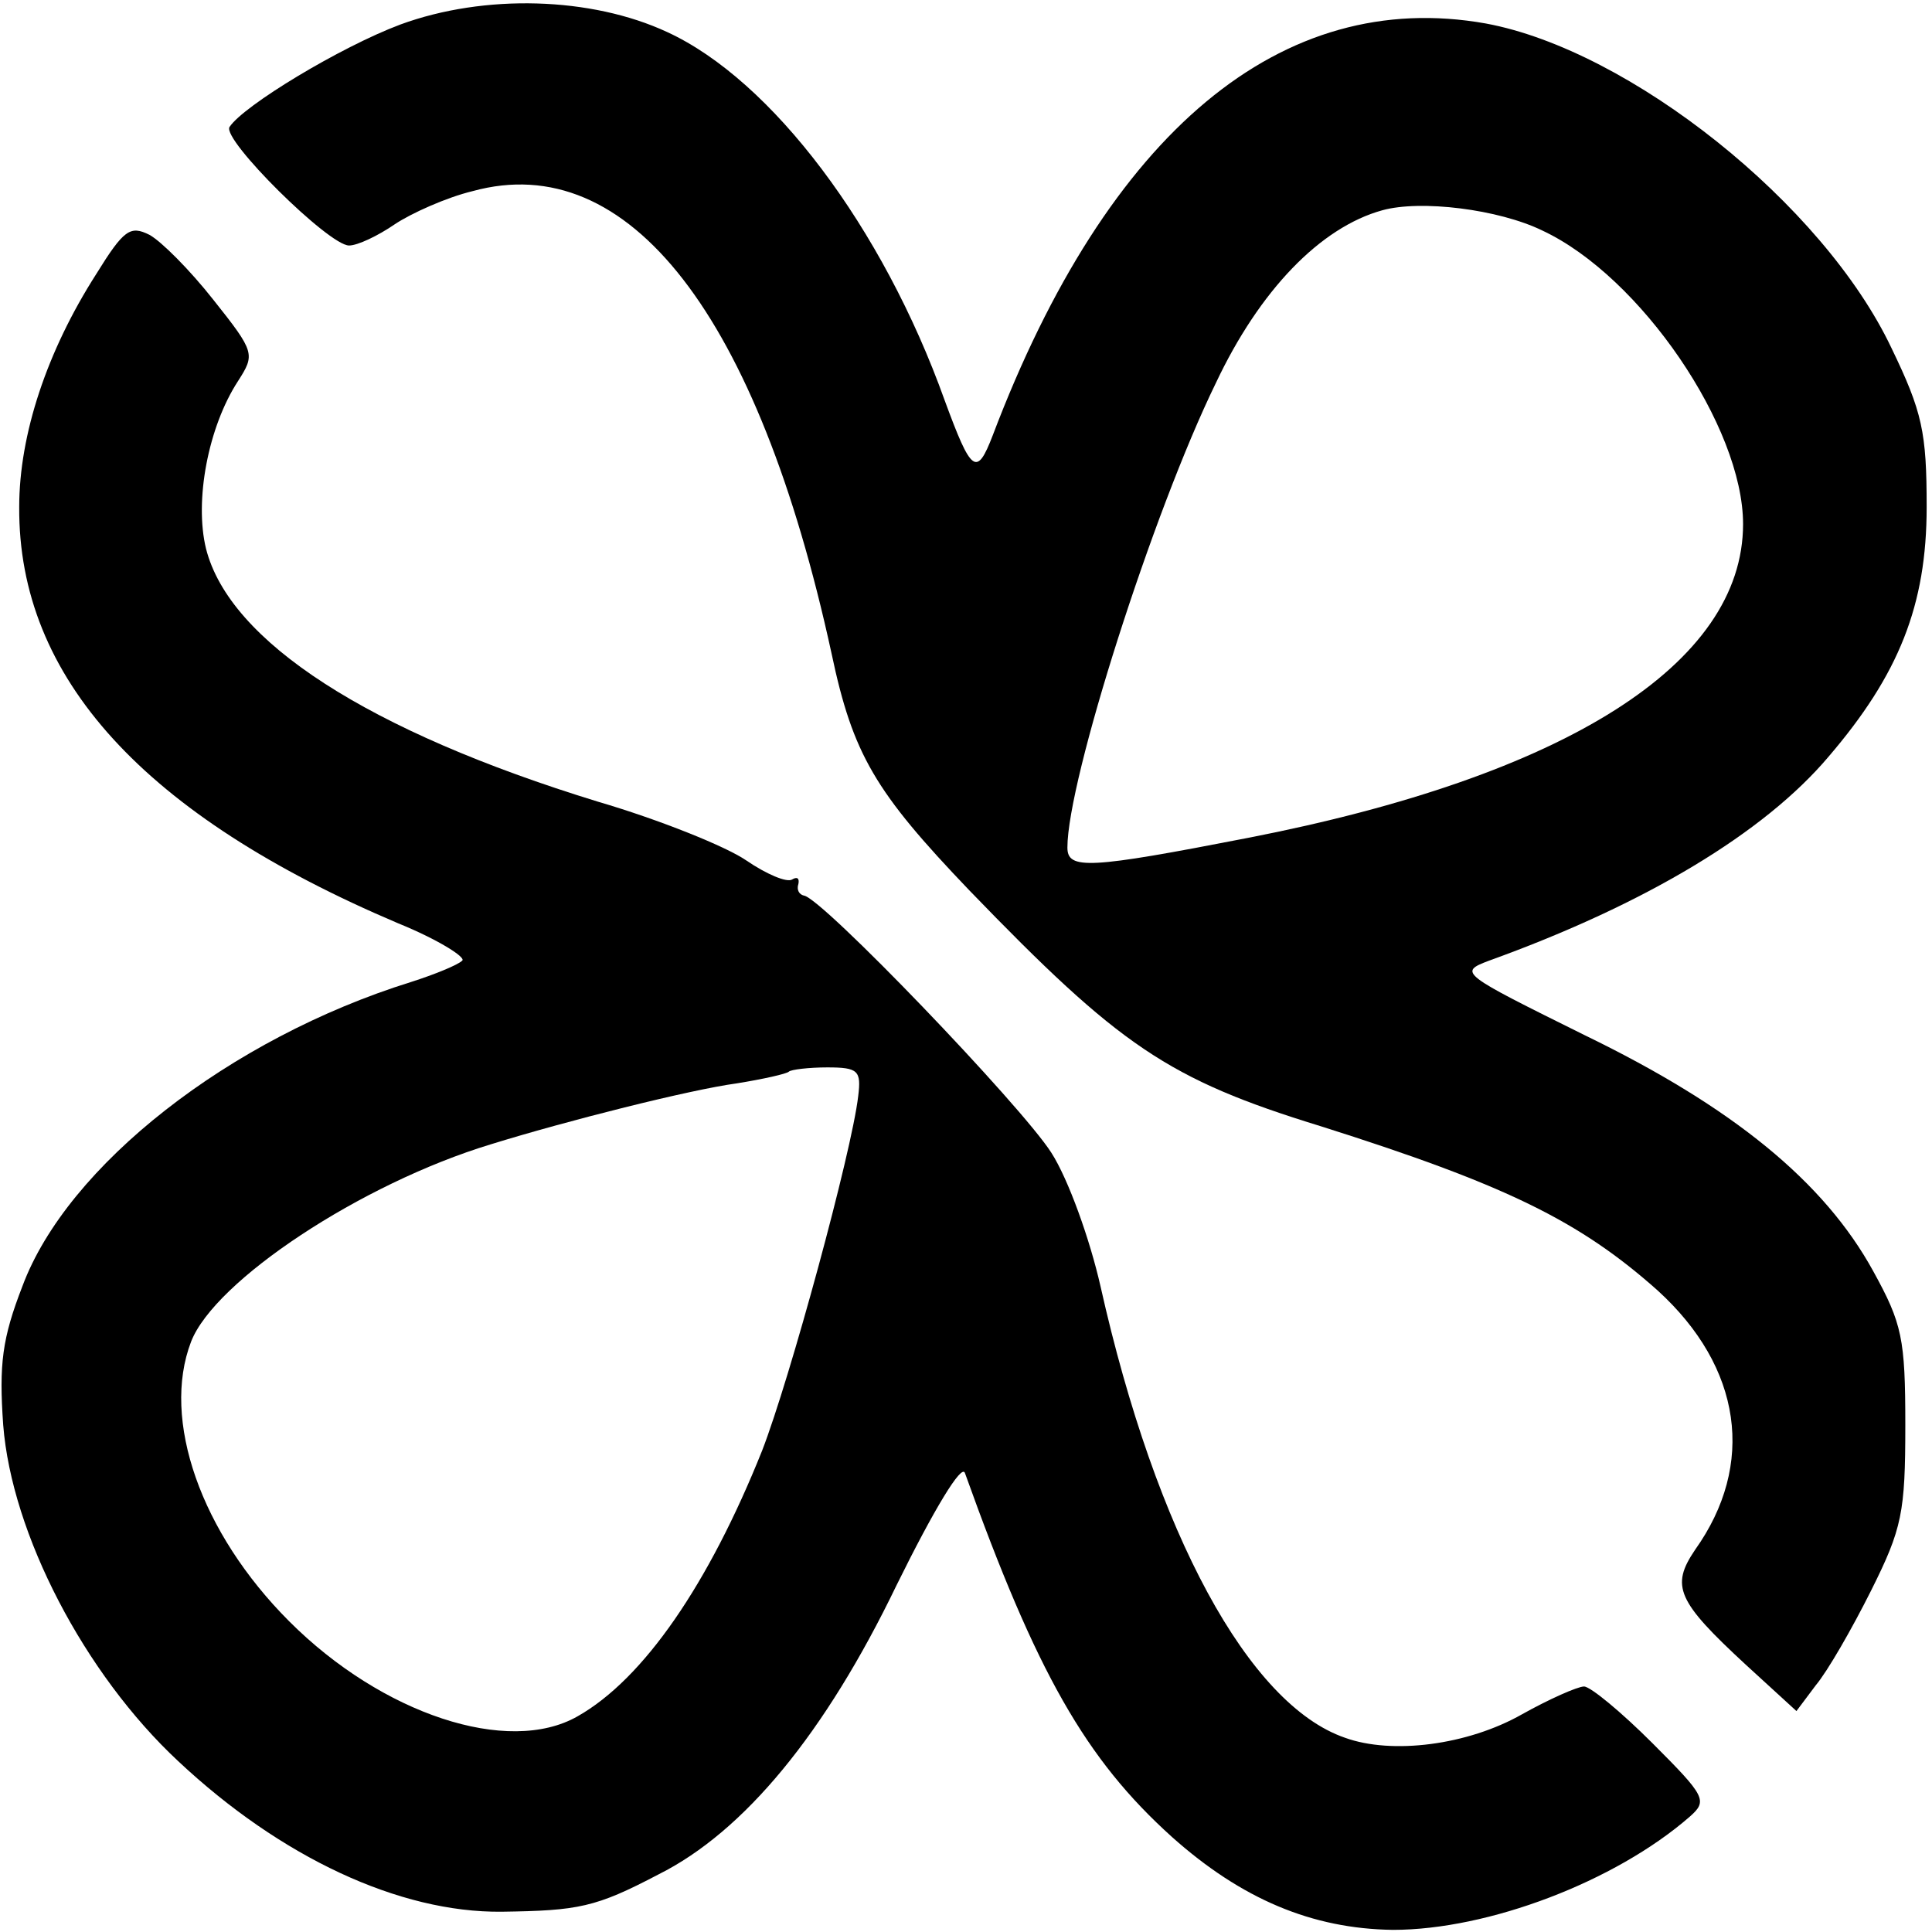 <?xml version="1.0" standalone="no"?>
<!DOCTYPE svg PUBLIC "-//W3C//DTD SVG 20010904//EN"
 "http://www.w3.org/TR/2001/REC-SVG-20010904/DTD/svg10.dtd">
<svg version="1.0" xmlns="http://www.w3.org/2000/svg"
 width="181pt" height="181pt" viewBox="0 0 181 181"
 preserveAspectRatio="xMidYMid meet">
<g transform="translate(0,181) scale(0.1,-0.1)"
fill="#000000" stroke="none">
<path d="M375 1787 c-56 -21 -147 -76 -160 -96 -7 -12 93 -111 112 -111 8 0
27 9 43 20 15 10 48 25 73 31 146 40 267 -116 336 -433 20 -95 41 -130 129
-222 141 -146 186 -177 329 -221 174 -55 243 -89 316 -154 79 -72 92 -163 35
-243 -23 -34 -17 -48 48 -108 l47 -43 18 24 c11 13 34 53 52 89 29 58 32 73
32 155 0 81 -3 95 -30 144 -46 84 -132 154 -270 221 -117 58 -119 59 -90 70
147 53 258 120 318 191 66 77 92 142 92 234 0 70 -4 89 -33 149 -64 135 -245
279 -380 304 -191 34 -354 -101 -462 -386 -15 -39 -20 -35 -45 33 -58 162
-162 300 -260 345 -71 33 -171 36 -250 7z m1070 -193 c92 -43 188 -184 188
-275 0 -131 -166 -236 -464 -294 -149 -29 -169 -30 -169 -9 0 63 80 314 139
435 41 87 98 146 156 162 36 10 109 1 150 -19z"/>
<path d="M90 1553 c-46 -72 -72 -150 -72 -218 -1 -160 117 -289 355 -390 37
-15 64 -32 60 -35 -4 -4 -26 -13 -48 -20 -170 -53 -322 -172 -364 -285 -19
-49 -22 -73 -18 -130 8 -102 76 -233 164 -315 96 -90 207 -142 303 -141 72 1
88 4 147 35 80 40 156 132 223 271 35 71 61 114 64 105 67 -187 113 -268 194
-341 65 -58 131 -86 207 -87 89 0 208 45 278 106 17 15 15 19 -35 69 -29 29
-58 53 -64 53 -6 0 -33 -12 -58 -26 -51 -29 -122 -38 -166 -22 -90 31 -177
191 -229 423 -10 44 -30 100 -46 125 -28 44 -216 240 -232 241 -4 1 -7 5 -5
11 1 5 -1 7 -6 4 -5 -3 -24 5 -43 18 -19 13 -81 38 -139 55 -215 66 -345 150
-367 237 -11 45 2 114 30 157 16 25 16 27 -23 76 -22 28 -49 55 -60 61 -18 9
-24 5 -50 -37z m714 -770 c-6 -52 -64 -265 -90 -332 -50 -125 -111 -214 -173
-249 -65 -37 -183 2 -270 89 -83 83 -120 189 -92 262 22 57 159 148 281 185
71 22 186 51 230 57 25 4 47 9 49 11 2 2 19 4 36 4 29 0 32 -3 29 -27z"/>
</g>
</svg>
